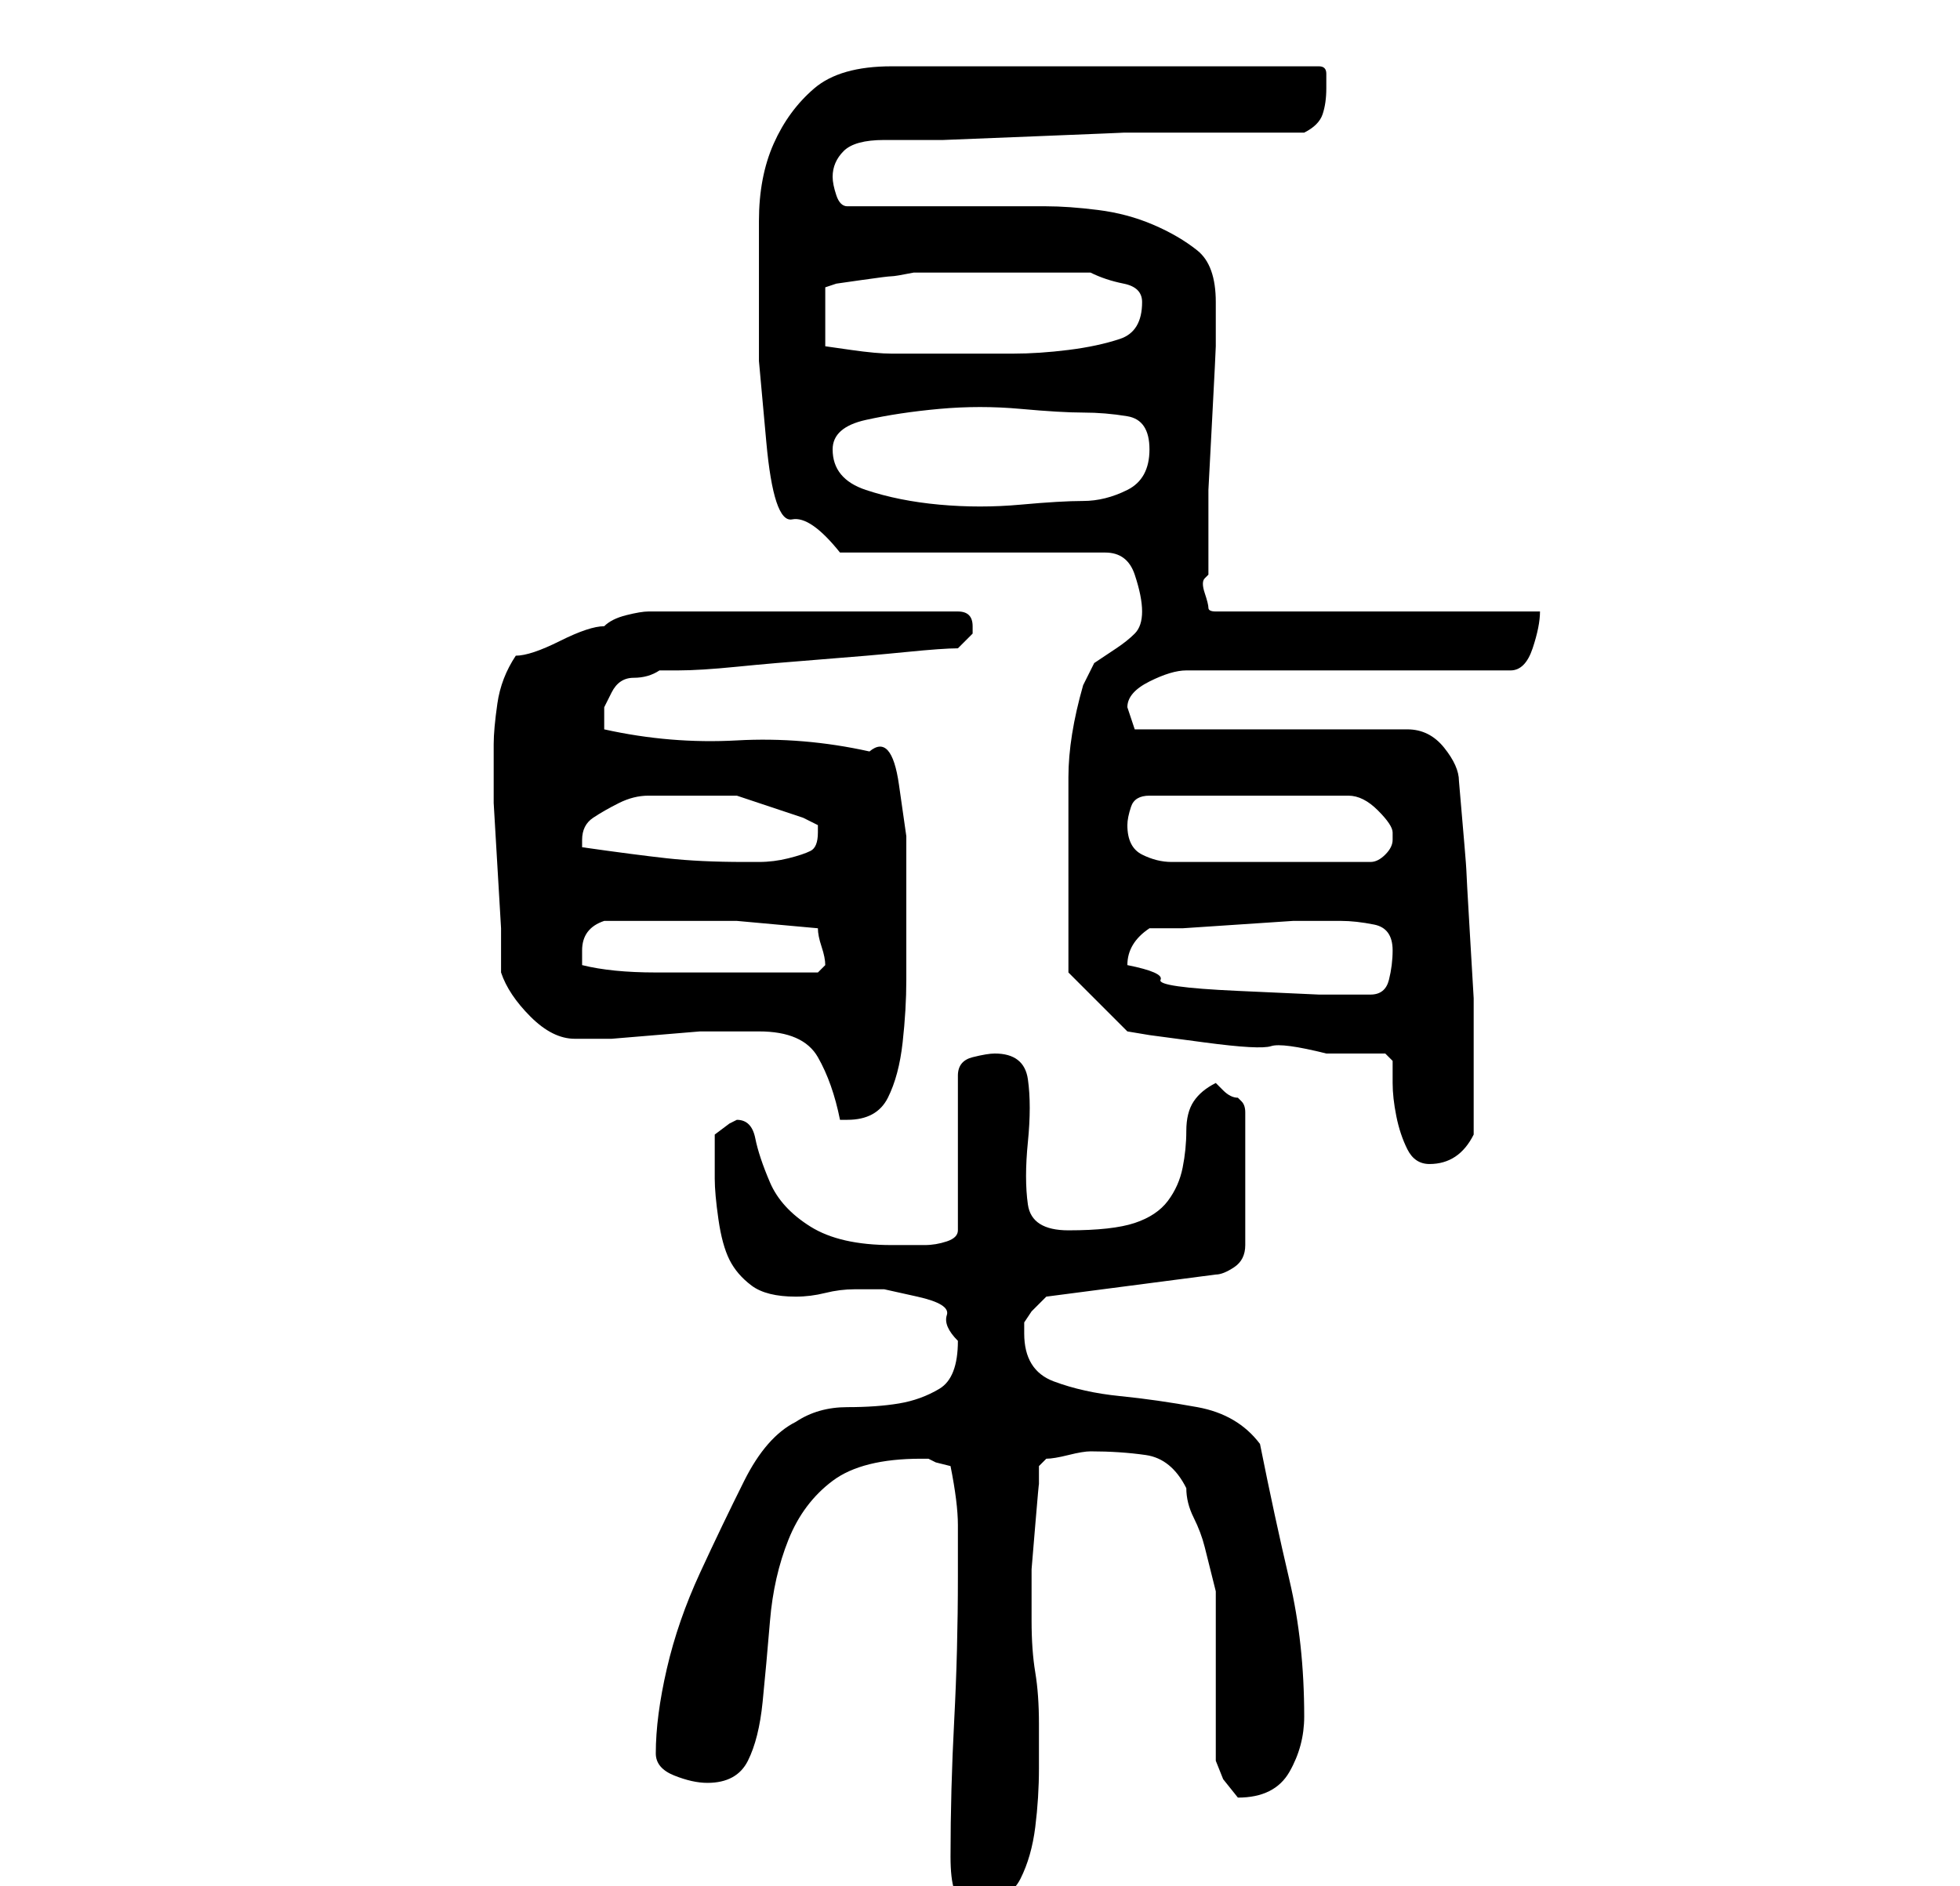 <?xml version="1.0" standalone="no"?>
<!DOCTYPE svg PUBLIC "-//W3C//DTD SVG 1.1//EN" "http://www.w3.org/Graphics/SVG/1.1/DTD/svg11.dtd" >
<svg xmlns="http://www.w3.org/2000/svg" xmlns:xlink="http://www.w3.org/1999/xlink" version="1.1" viewBox="-10 0 266 256">
   <path fill="currentColor"
d="M119 252q0 3 0.5 4.5t3.5 1.5q4 0 5.5 -3t2 -7t0.5 -8v-6q0 -4 -0.5 -7t-0.5 -7v-3v-4t0.5 -6t0.5 -5.5v-2.5l1 -1q1 0 3 -0.5t3 -0.5q4 0 7.5 0.5t5.5 4.5q0 2 1 4t1.5 4l1 4l0.5 2v5v6v8v4l1 2.5t2 2.5q5 0 7 -3.5t2 -7.5q0 -10 -2 -18.5t-4 -18.5q-3 -4 -8.5 -5
t-10.5 -1.5t-9 -2t-4 -6.5v-1.5t1 -1.5l2 -2l23 -3q1 0 2.5 -1t1.5 -3v-18q0 -1 -0.5 -1.5l-0.5 -0.5q-1 0 -2 -1l-1 -1q-2 1 -3 2.5t-1 4t-0.5 5t-2 4.5t-4.5 3t-9 1q-5 0 -5.5 -3.5t0 -8.5t0 -8.5t-4.5 -3.5q-1 0 -3 0.5t-2 2.5v21q0 1 -1.5 1.5t-3 0.5h-2.5h-2
q-7 0 -11 -2.5t-5.5 -6t-2 -6t-2.5 -2.5l-1 0.5t-2 1.5v2.5v3.5q0 2 0.5 5.5t1.5 5.5t3 3.5t6 1.5q2 0 4 -0.5t4 -0.5h4t4.5 1t4 2.5t1.5 3.5q0 5 -2.5 6.5t-5.5 2t-7 0.5t-7 2q-4 2 -7 8t-6 12.5t-4.5 13t-1.5 11.5q0 2 2.5 3t4.5 1q4 0 5.5 -3t2 -8t1 -11t2.5 -11t6 -8
t12 -3h1l1 0.5t2 0.5q1 5 1 8v7q0 10 -0.5 19.5t-0.5 18.5zM135 119v4v4v3v2l8 8l3 0.5t7.5 1t9 0.5t7.5 1h2h2h2h2l1 1v3q0 2 0.5 4.5t1.5 4.5t3 2t3.5 -1t2.5 -3v-8v-10.5t-0.5 -8.5t-0.5 -9t-1 -12q0 -2 -2 -4.5t-5 -2.5h-37l-0.5 -1.5l-0.5 -1.5q0 -2 3 -3.5t5 -1.5h44
q2 0 3 -3t1 -5h-44q-1 0 -1 -0.5t-0.5 -2t0 -2l0.5 -0.5v-5v-6.5t0.5 -9.5t0.5 -10v-6q0 -5 -2.5 -7t-6 -3.5t-7.5 -2t-7 -0.5h-5h-8h-8.5h-5.5q-1 0 -1.5 -1.5t-0.5 -2.5q0 -2 1.5 -3.5t5.5 -1.5h8t12.5 -0.5t12 -0.5h8.5h3h5h5h3q2 -1 2.5 -2.5t0.5 -3.5v-2q0 -1 -1 -1
h-58q-7 0 -10.5 3t-5.5 7.5t-2 10.5v12v7t1 11t3.5 10.5t6.5 4.5h36q3 0 4 3t1 5t-1 3t-2.5 2l-3 2t-1.5 3q-2 7 -2 12.5v13.5zM93 140q6 0 8 3.5t3 8.5h1q4 0 5.5 -3t2 -7.5t0.5 -8.5v-6v-6v-7.5t-1 -7t-4 -4.5q-9 -2 -18 -1.5t-18 -1.5v-1.5v-1.5t1 -2t3 -2t3.5 -1h2.5
q3 0 8 -0.5t11.5 -1t11.5 -1t7 -0.5l2 -2v0v-1q0 -1 -0.5 -1.5t-1.5 -0.5h-42q-1 0 -3 0.5t-3 1.5q-1 0 -2.5 0.5t-3.5 1.5t-3.5 1.5t-2.5 0.5q-2 3 -2.5 6.5t-0.5 5.5v2v6t0.5 8.5t0.5 8.5v6q1 3 4 6t6 3h1h4t6 -0.5t6 -0.5h4h4zM143 131q0 -3 3 -5h4.5t7.5 -0.5t7.5 -0.5
h4.5h2q2 0 4.5 0.5t2.5 3.5q0 2 -0.5 4t-2.5 2h-7t-11 -0.5t-10.5 -1.5t-4.5 -2zM69 131v-1.5v-0.5q0 -3 3 -4h8h10t11 1q0 1 0.5 2.5t0.5 2.5l-0.5 0.5l-0.5 0.5h-3h-3h-4h-2h-10q-6 0 -10 -1zM69 115v-1q0 -2 1.5 -3t3.5 -2t4 -1h3h9t9 3l2 1v1q0 2 -1 2.5t-3 1t-4 0.5h-2
q-6 0 -10.5 -0.5t-11.5 -1.5zM143 112q0 -1 0.5 -2.5t2.5 -1.5h27q2 0 4 2t2 3v1q0 1 -1 2t-2 1h-27q-2 0 -4 -1t-2 -4zM103 61q0 -3 4.5 -4t10 -1.5t11 0t8.5 0.5t6 0.5t3 4.5t-3 5.5t-6 1.5t-8.5 0.5t-11 0t-10 -2t-4.5 -5.5zM126 37h3h3.5h3.5h2q2 1 4.5 1.5t2.5 2.5
q0 4 -3 5t-7 1.5t-7.5 0.5h-4.5h-3h-4h-3h-2q-2 0 -5.5 -0.5l-3.5 -0.5v-8l1.5 -0.5t3.5 -0.5t4 -0.5t3 -0.5h2h3.5h3.5h3z" />
</svg>
